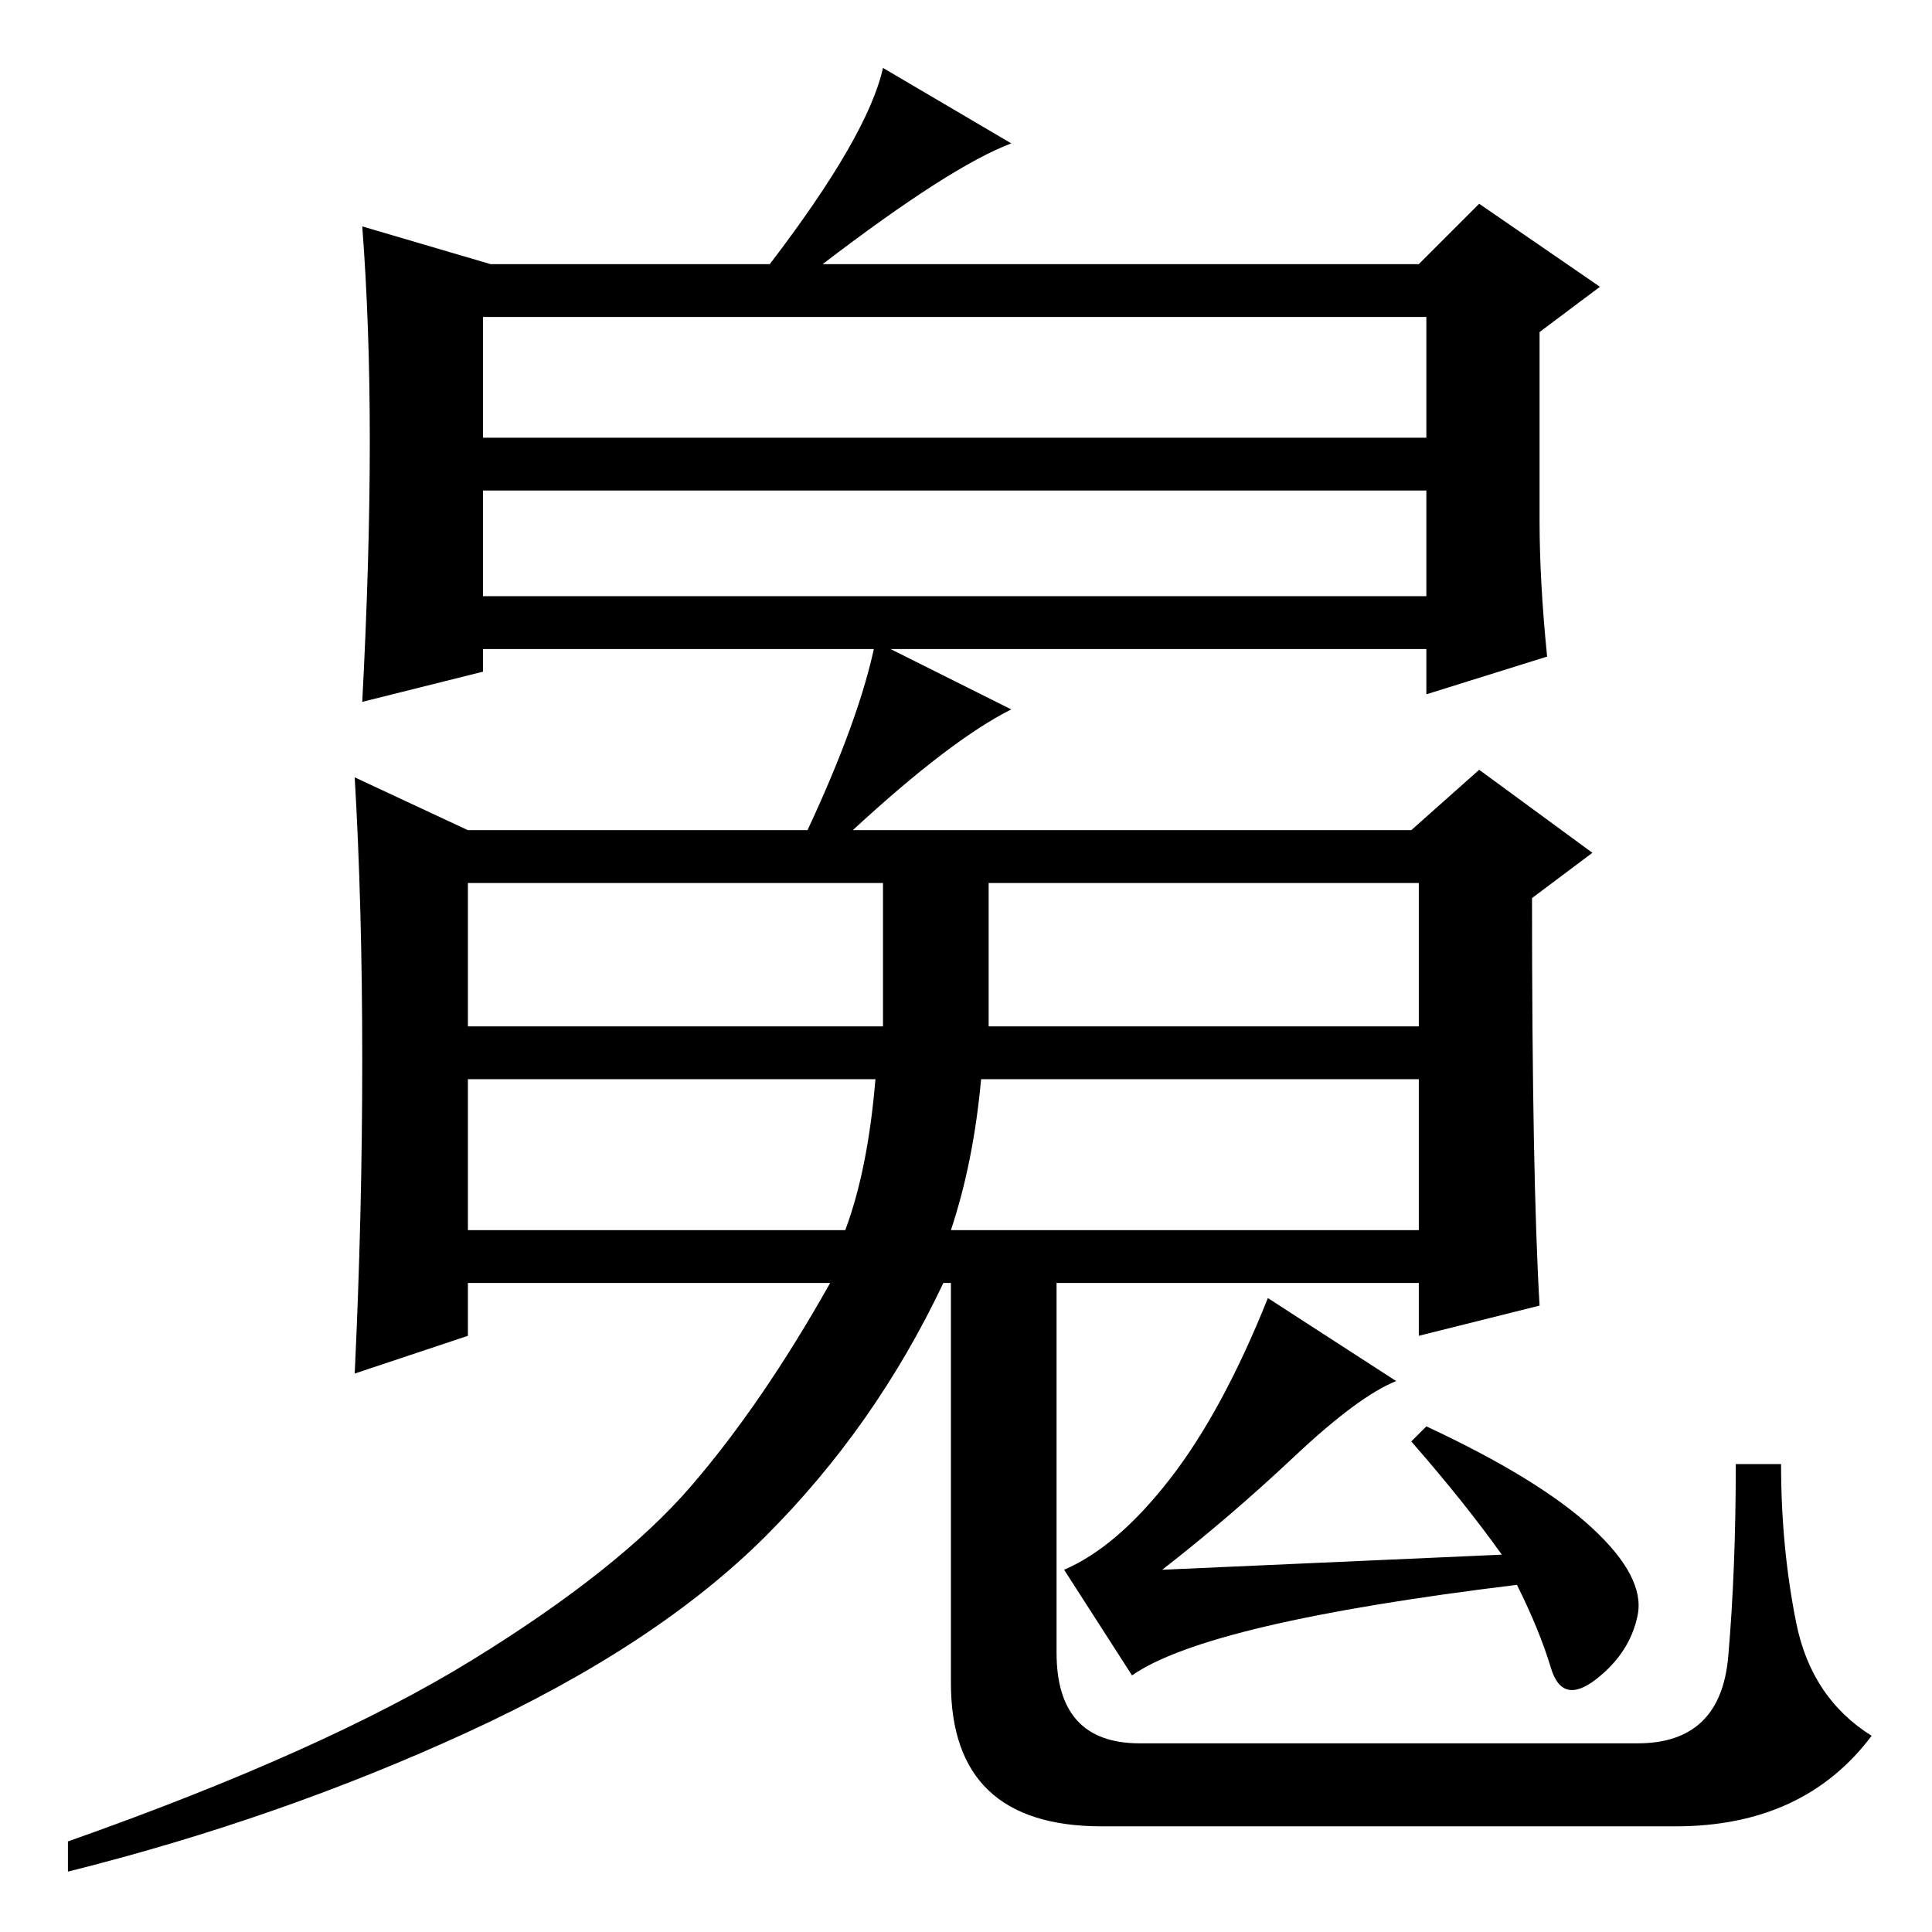 <?xml version="1.0" standalone="no"?>
<!DOCTYPE svg PUBLIC "-//W3C//DTD SVG 1.1//EN" "http://www.w3.org/Graphics/SVG/1.1/DTD/svg11.dtd" >
<svg xmlns="http://www.w3.org/2000/svg" xmlns:xlink="http://www.w3.org/1999/xlink" version="1.1" viewBox="0 -36 256 256">
  <g transform="matrix(1 0 0 -1 0 220)">
   <path fill="currentColor"
d="M204 83l-16 -4v7h-63q-9 -19 -23.5 -33.5t-39.5 -26t-53 -18.5v4q34 12 53.5 24t29 23t18.5 27h-48v-7l-15 -5q1 21 1 41.5t-1 37.5l15 -7h45q7 15 9 25l18 -9q-8 -4 -21 -16h74l9 8l15 -11l-8 -6q0 -37 1 -54zM62 120h55v19h-55v-19zM62 93h50q3 8 4 20h-54v-20z
M131 120h57v19h-57v-19zM126 93h62v20h-58q-1 -11 -4 -20zM126 89h14v-25v-27q0 -12 11 -12h66q11 0 12 11.5t1 25.5h6q0 -11 2 -21t10 -15q-9 -12 -26 -12h-76q-20 0 -20 19v56zM185 73q-5 -2 -13.5 -10t-17.5 -15l45 2q-5 7 -12 15l2 2q15 -7 22 -13.5t6 -11.5t-5.5 -8.5
t-6 1.5t-4.5 11q-41 -5 -51 -12l-9 14q7 3 14 12t13 24zM65 221h37q13 17 15 26l17 -10q-8 -3 -25 -16h79l8 8l16 -11l-8 -6v-25q0 -8 1 -18l-16 -5v6h-125v-3l-16 -4q1 19 1 34.5t-1 28.5zM64 198h125v16h-125v-16zM64 177h125v14h-125v-14z" />
  </g>

</svg>
